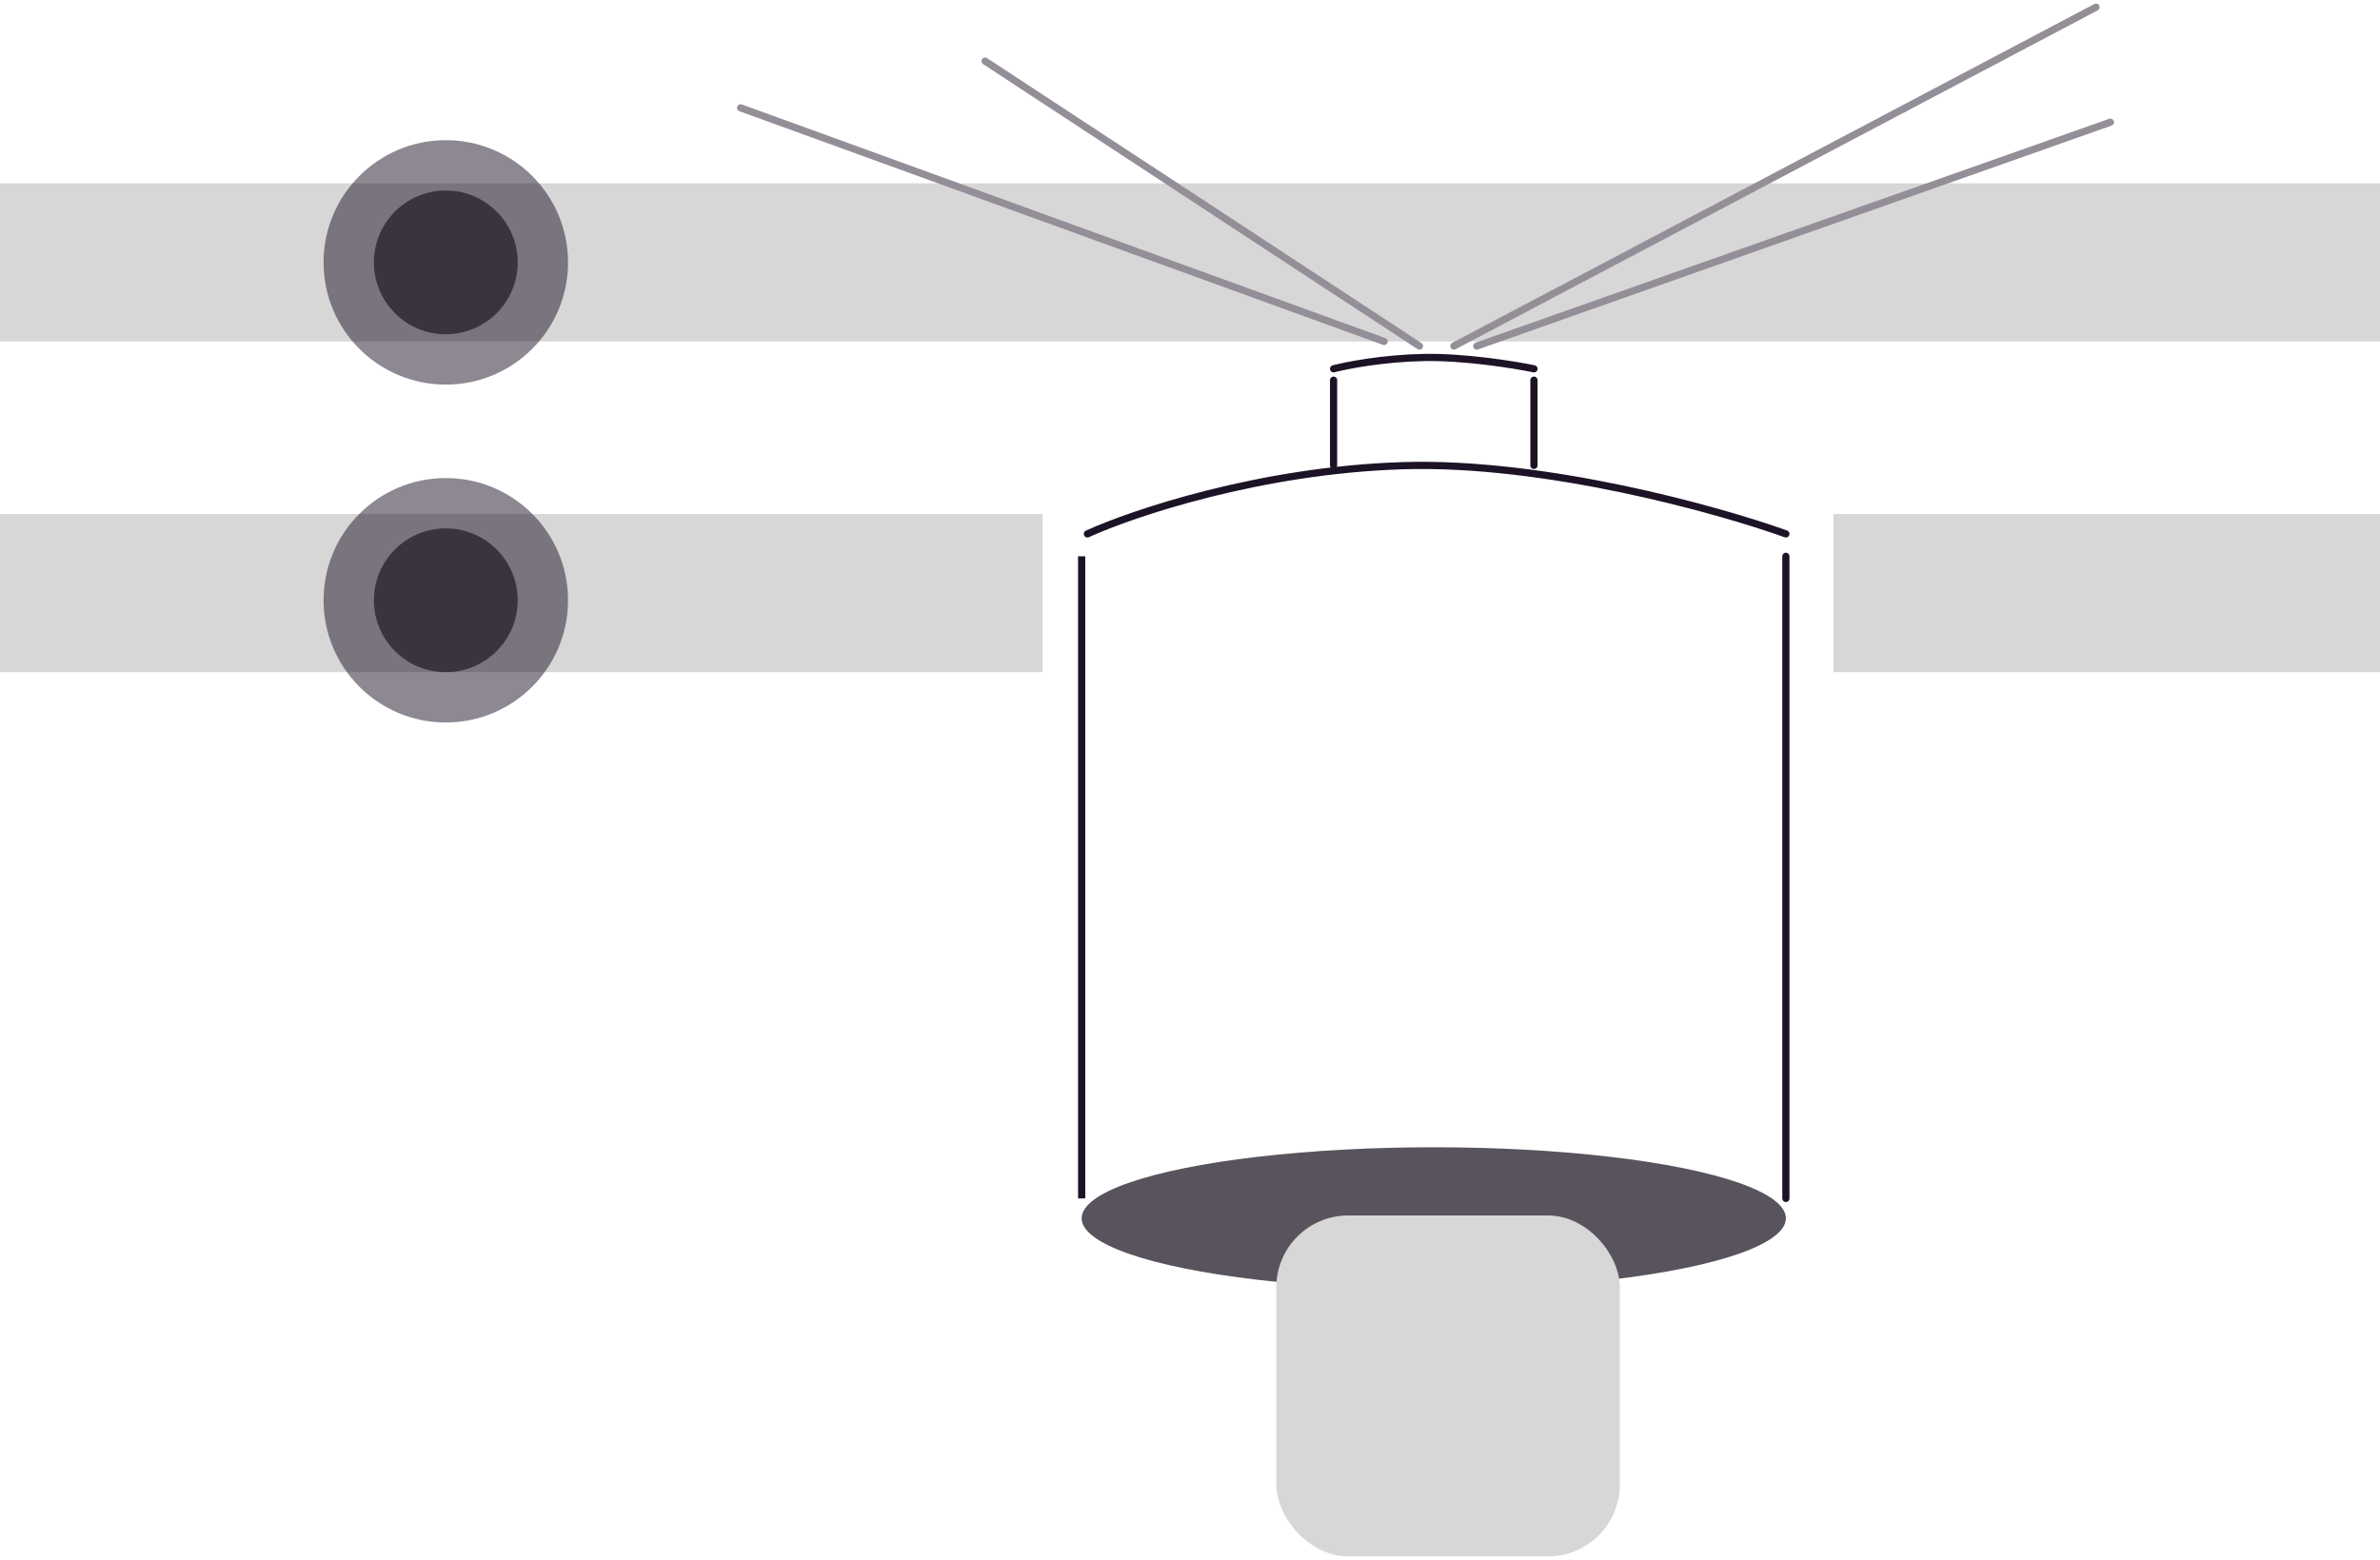 <svg width="331" height="217" viewBox="0 0 331 217" fill="none" xmlns="http://www.w3.org/2000/svg">
<rect y="71.5" width="145" height="22" fill="#D7D7D7"/>
<rect y="25.5" width="331" height="22" fill="#D7D7D7"/>
<circle opacity="0.5" cx="62" cy="36.5" r="17" fill="#1D1326"/>
<circle opacity="0.5" cx="62" cy="83.5" r="17" fill="#1D1326"/>
<rect x="255" y="71.5" width="76" height="22" fill="#D7D7D7"/>
<circle cx="62" cy="83.5" r="10" fill="#39343F"/>
<circle cx="62" cy="36.5" r="10" fill="#39343F"/>
<ellipse cx="199.403" cy="169.47" rx="48.97" ry="9.88" fill="#58535C"/>
<path d="M150.433 166.704L150.433 77.386" stroke="#1D1326"/>
<path d="M248.372 166.704V77.386" stroke="#1D1326" stroke-linecap="round"/>
<path d="M151.229 74.266C157.6 71.368 175.276 65.414 195.023 64.781C214.77 64.149 238.817 70.841 248.372 74.266" stroke="#1D1326" stroke-linecap="round"/>
<path d="M185.468 64.74V52.883" stroke="#1D1326" stroke-linecap="round"/>
<path d="M213.337 64.74V52.883" stroke="#1D1326" stroke-linecap="round"/>
<path d="M185.468 51.302C187.296 50.822 192.367 49.833 198.032 49.728C203.697 49.624 210.596 50.734 213.337 51.302" stroke="#1D1326" stroke-linecap="round"/>
<rect x="177.506" y="169.075" width="47.775" height="47.425" rx="10" fill="#D7D7D7"/>
<path d="M137 8.5L197.412 48.141" stroke="#938E98" stroke-linecap="round"/>
<path d="M205.375 48.141L293.5 17" stroke="#938E98" stroke-linecap="round"/>
<path d="M192.5 47.5L103 15" stroke="#938E98" stroke-linecap="round"/>
<path d="M202.19 48.141L291.5 1" stroke="#938E98" stroke-linecap="round"/>
</svg>
